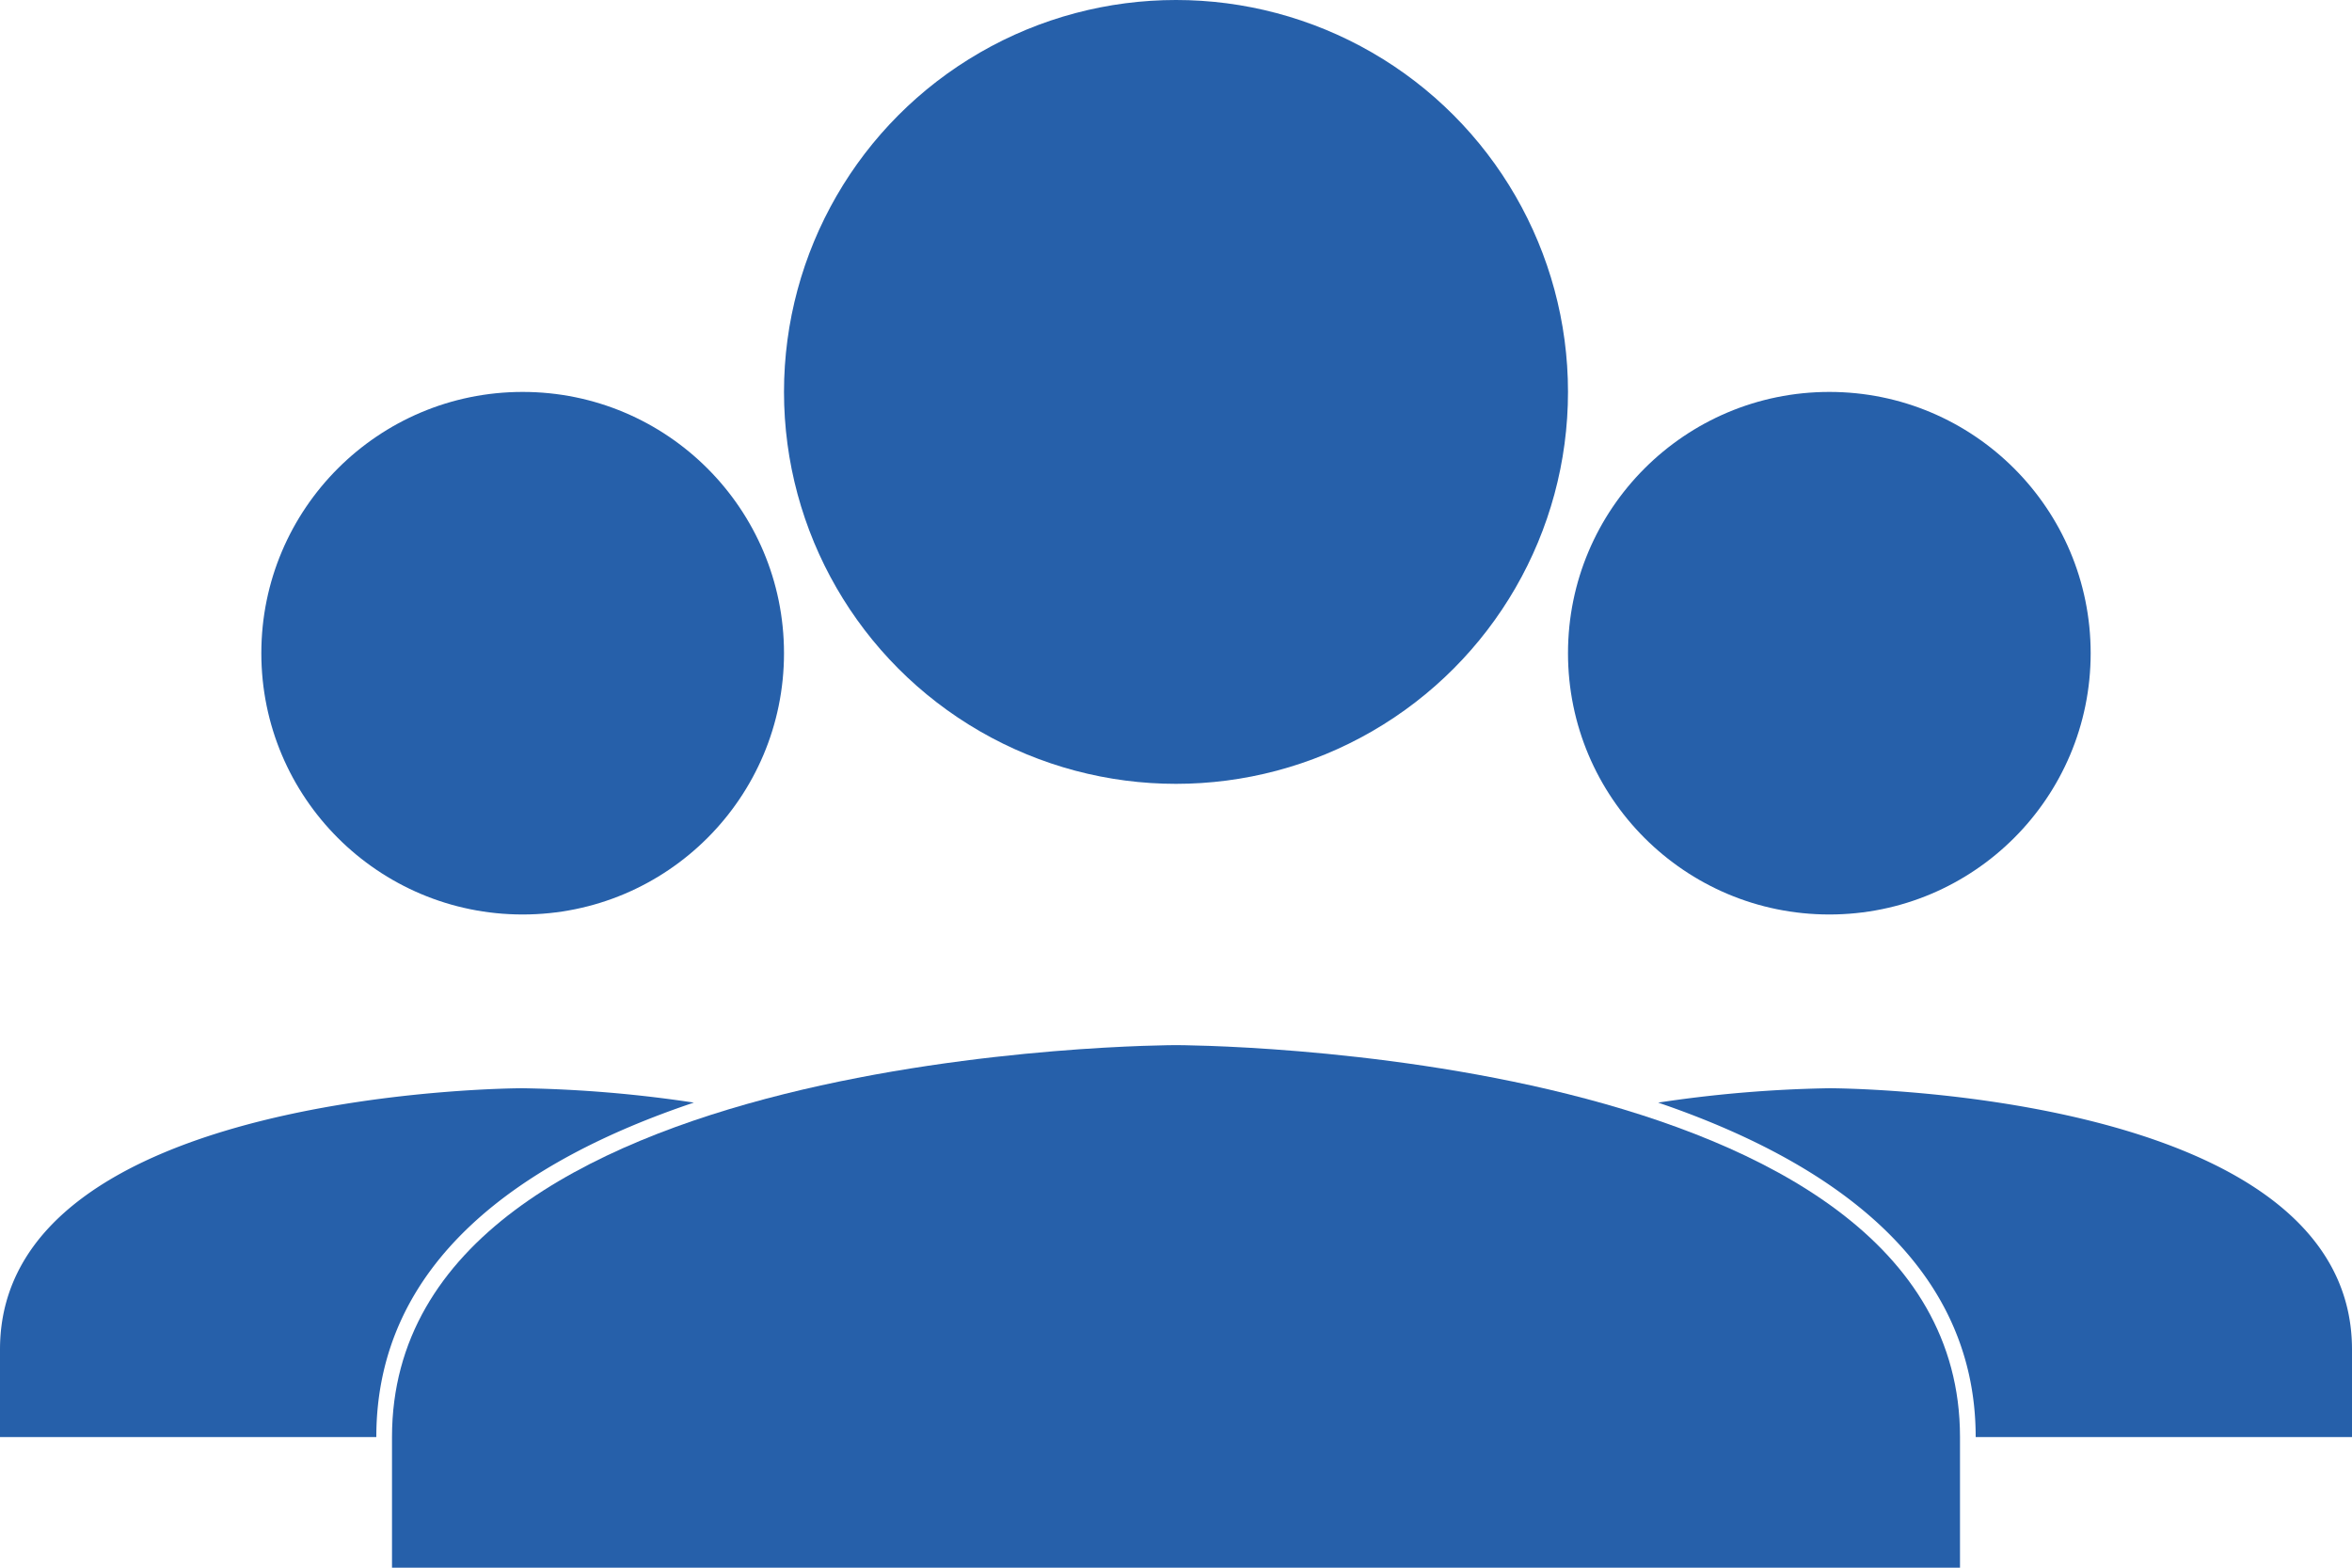 <svg xmlns="http://www.w3.org/2000/svg" viewBox="0 0 18 12"><g id="Calque_2" data-name="Calque 2"><g id="User"><circle cx="4" cy="5" r="2" style="fill:#2660aa"/><path d="M2.88,11H0v-.67c0-2,4-2,4-2a9.79,9.79,0,0,1,1.31.11C4,8.88,2.88,9.65,2.88,11Z" style="fill:#2660aa"/><circle cx="14" cy="5" r="2" style="fill:#2660aa"/><path d="M18,10.33V11H15.12c0-1.35-1.14-2.12-2.43-2.56A9.79,9.79,0,0,1,14,8.33S18,8.33,18,10.33Z" style="fill:#2660aa"/><circle cx="9" cy="3" r="3" style="fill:#2660aa"/><path d="M15,12H3V11C3,8,9,8,9,8s6,0,6,3Z" style="fill:#2660aa"/></g></g></svg>